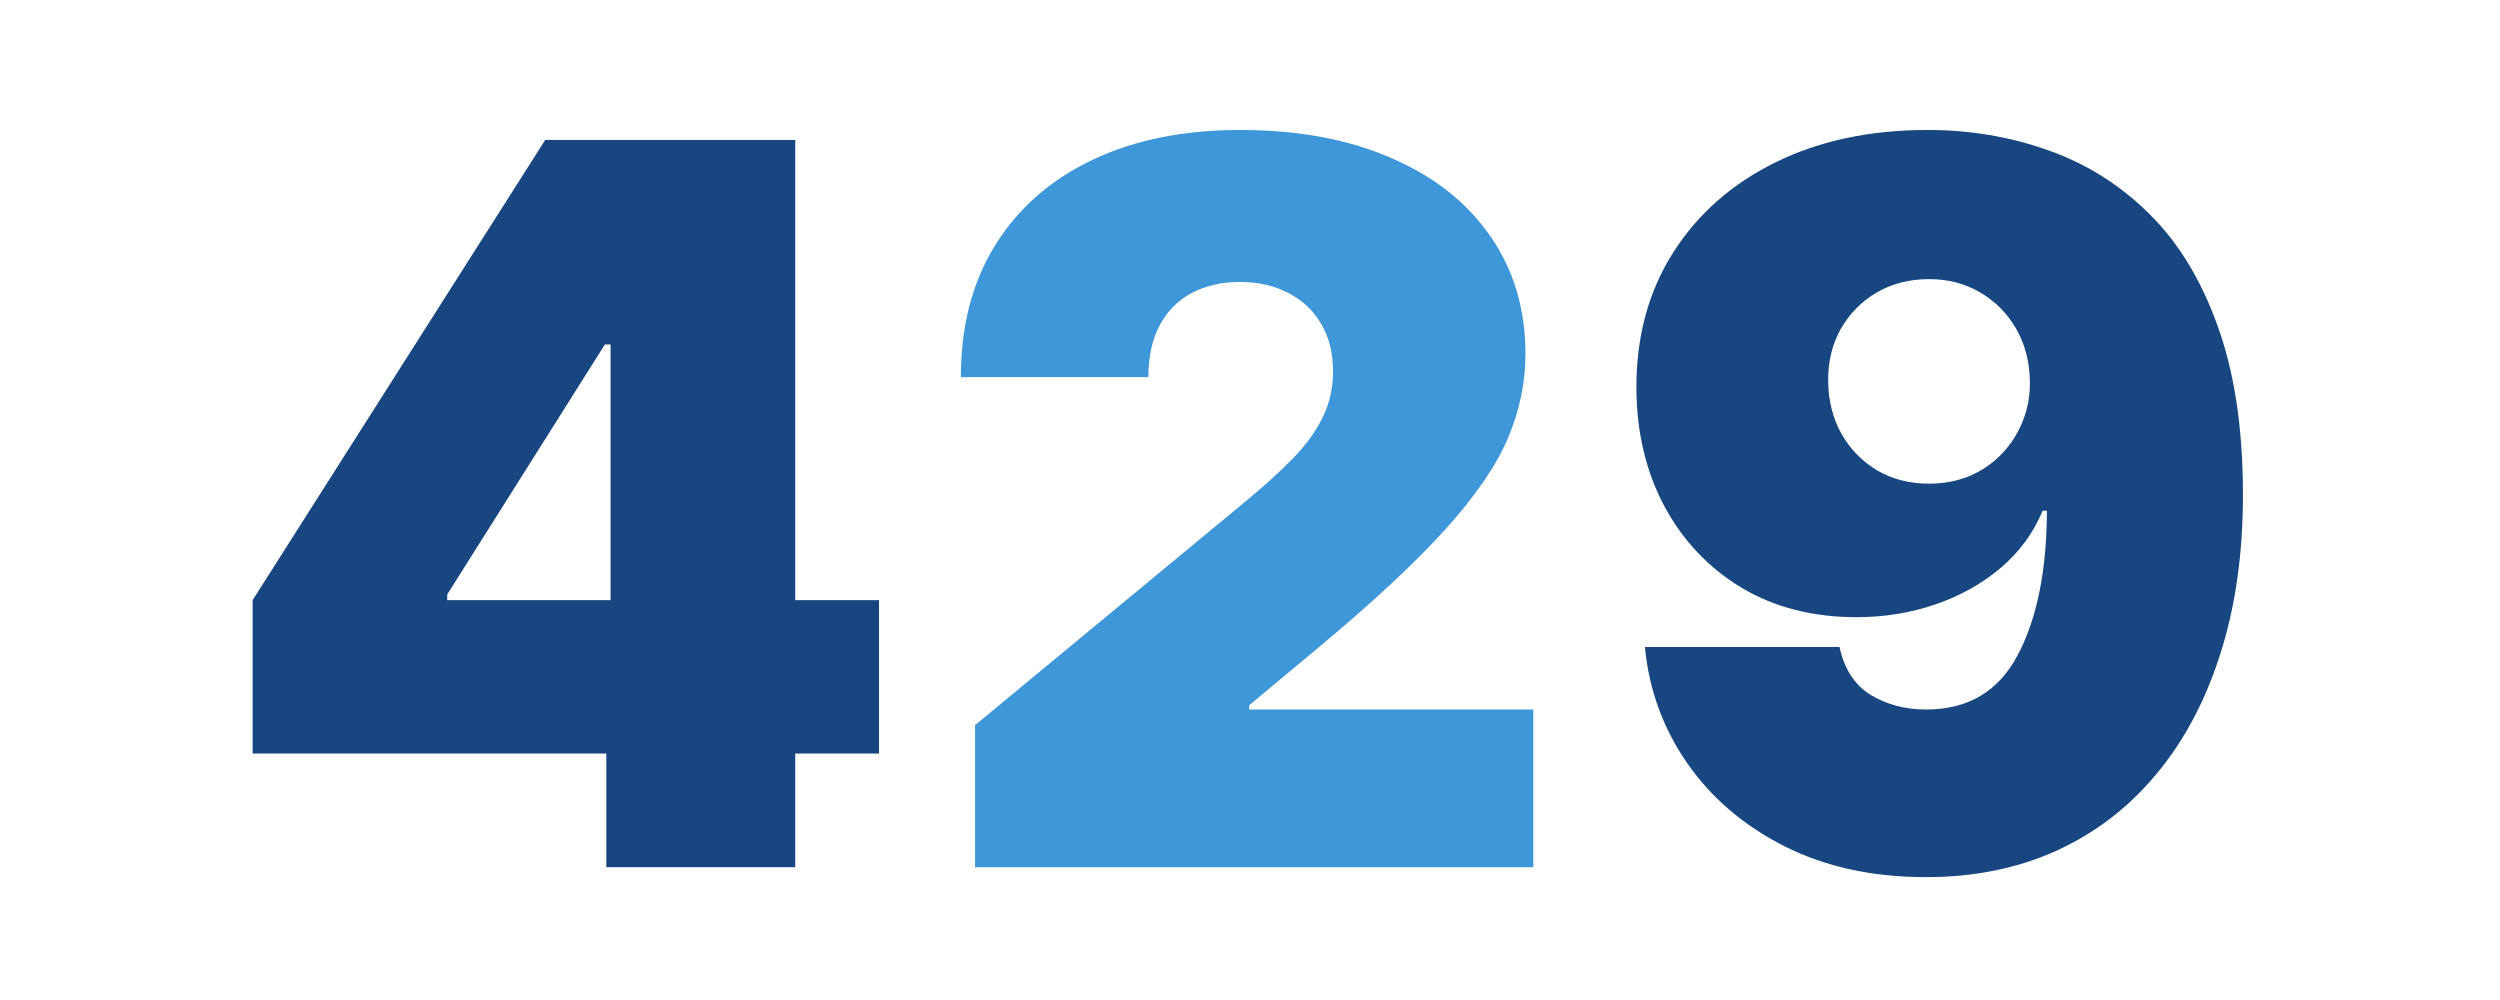 <svg width="320" height="128" viewBox="0 0 320 128" fill="none" xmlns="http://www.w3.org/2000/svg">
<path d="M32.335 96.454V76.818L69.79 17.909H87.608V44.091H77.426L57.244 76.091V76.818H112.517V96.454H32.335ZM77.608 111V90.454L78.153 81.909V17.909H101.79V111H77.608Z" fill="#184680"/>
<path d="M124.807 111V92.818L159.534 64.091C161.837 62.182 163.807 60.394 165.443 58.727C167.11 57.03 168.383 55.288 169.261 53.5C170.17 51.712 170.625 49.727 170.625 47.545C170.625 45.151 170.11 43.106 169.08 41.409C168.08 39.712 166.686 38.409 164.898 37.5C163.11 36.561 161.049 36.091 158.716 36.091C156.383 36.091 154.322 36.561 152.534 37.5C150.777 38.439 149.413 39.818 148.443 41.636C147.473 43.455 146.989 45.667 146.989 48.273H122.989C122.989 41.727 124.458 36.091 127.398 31.364C130.337 26.636 134.489 23 139.852 20.454C145.216 17.909 151.504 16.636 158.716 16.636C166.17 16.636 172.625 17.833 178.08 20.227C183.564 22.591 187.792 25.924 190.761 30.227C193.761 34.53 195.261 39.576 195.261 45.364C195.261 48.939 194.519 52.5 193.034 56.045C191.549 59.561 188.883 63.455 185.034 67.727C181.186 72 175.716 77.091 168.625 83L159.898 90.273V90.818H196.261V111H124.807Z" fill="#3E97D9"/>
<path d="M246.733 16.636C252.157 16.636 257.294 17.5 262.142 19.227C266.991 20.924 271.278 23.606 275.006 27.273C278.763 30.939 281.703 35.727 283.824 41.636C285.975 47.515 287.066 54.636 287.097 63C287.127 70.636 286.172 77.5 284.233 83.591C282.324 89.651 279.581 94.818 276.006 99.091C272.46 103.364 268.188 106.636 263.188 108.909C258.218 111.152 252.672 112.273 246.551 112.273C239.672 112.273 233.627 110.955 228.415 108.318C223.203 105.682 219.051 102.136 215.96 97.682C212.869 93.227 211.066 88.273 210.551 82.818H235.46C236.066 85.636 237.4 87.682 239.46 88.954C241.521 90.197 243.884 90.818 246.551 90.818C251.884 90.818 255.778 88.515 258.233 83.909C260.718 79.273 261.975 73.091 262.006 65.364H261.46C260.278 68.212 258.491 70.651 256.097 72.682C253.703 74.712 250.915 76.273 247.733 77.364C244.551 78.454 241.188 79 237.642 79C232.036 79 227.127 77.742 222.915 75.227C218.703 72.682 215.415 69.212 213.051 64.818C210.688 60.394 209.491 55.364 209.46 49.727C209.43 43.121 210.991 37.333 214.142 32.364C217.294 27.394 221.672 23.53 227.278 20.773C232.884 18.015 239.369 16.636 246.733 16.636ZM246.915 35.727C244.4 35.727 242.157 36.303 240.188 37.455C238.248 38.606 236.718 40.167 235.597 42.136C234.506 44.106 233.975 46.333 234.006 48.818C234.036 51.303 234.597 53.53 235.688 55.5C236.809 57.47 238.324 59.03 240.233 60.182C242.172 61.333 244.4 61.909 246.915 61.909C248.763 61.909 250.475 61.591 252.051 60.955C253.627 60.288 254.991 59.364 256.142 58.182C257.324 56.97 258.233 55.576 258.869 54C259.536 52.394 259.854 50.667 259.824 48.818C259.794 46.333 259.218 44.106 258.097 42.136C256.975 40.167 255.445 38.606 253.506 37.455C251.566 36.303 249.369 35.727 246.915 35.727Z" fill="#184680"/>
</svg>
